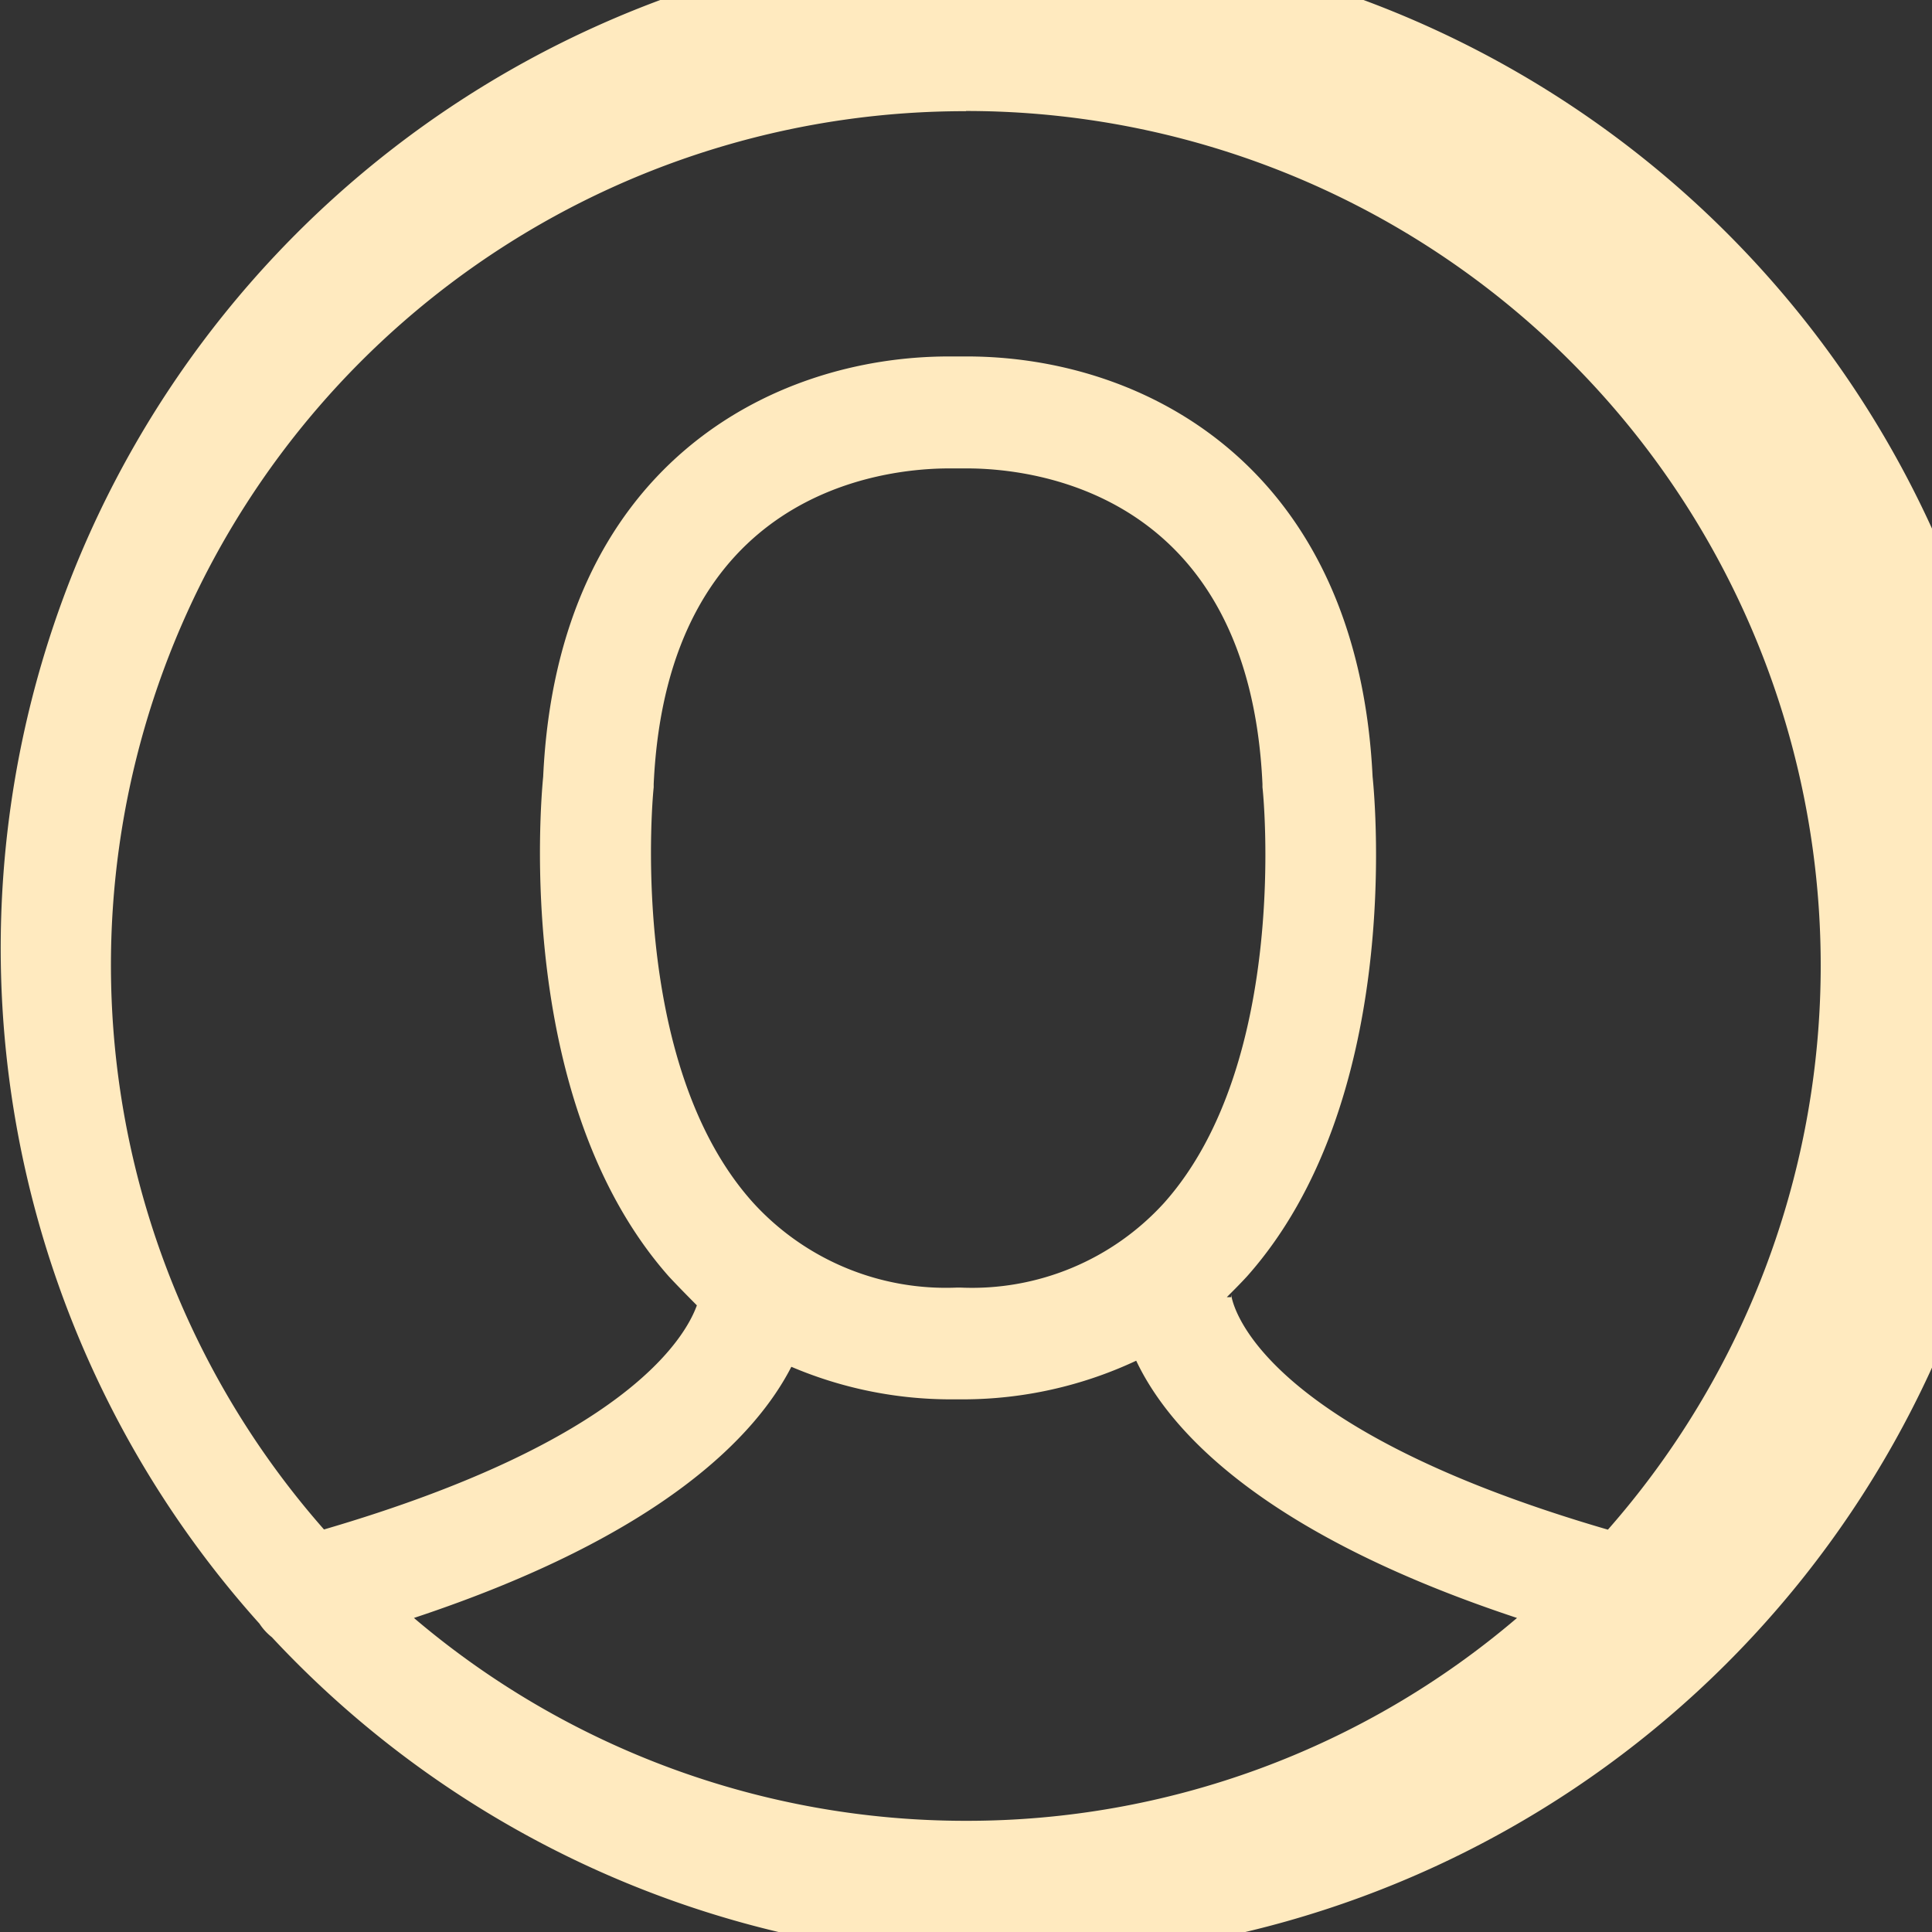 <svg xmlns="http://www.w3.org/2000/svg" width="20" height="20" viewBox="0 0 20 20">
  <rect x="0" y="0" width="20" height="20" fill="#333333" stroke="none"/>
  <g id="user" transform="translate(-73)">
    <g id="Group_852" data-name="Group 852" transform="translate(73)">
      <path id="Path_2844" data-name="Path 2844" d="M75.814,16.948a10.468,10.468,0,1,0-.128-.14A.59.59,0,0,0,75.814,16.948ZM83,18.849a8.811,8.811,0,0,1-5.715-2.1c2.593-.86,3.552-1.907,3.907-2.6a4.214,4.214,0,0,0,1.657.337h.134a4.234,4.234,0,0,0,1.779-.4c.331.7,1.273,1.779,3.942,2.663A8.768,8.768,0,0,1,83,18.849Zm-3.233-10.7V8.116c.14-3.029,2.372-3.267,3.058-3.267h.186c.68,0,2.919.238,3.058,3.267v.035c.006.029.291,2.831-1.017,4.3a2.688,2.688,0,0,1-2.11.878h-.035a2.7,2.7,0,0,1-2.11-.878C79.483,10.994,79.762,8.18,79.767,8.151Zm3.233-7a8.845,8.845,0,0,1,6.645,14.686c-3.756-1.093-3.9-2.419-3.9-2.436v.029H85.7c.07-.07.14-.14.209-.215,1.6-1.8,1.331-4.872,1.3-5.174-.157-3.209-2.36-4.349-4.2-4.349h-.186c-1.843,0-4.052,1.14-4.2,4.349-.029.3-.291,3.372,1.3,5.174.093.1.192.2.291.3-.122.337-.738,1.407-3.86,2.32A8.84,8.84,0,0,1,83,1.151Z" transform="translate(-73)" fill="#ffeabf"/>
    </g>
  </g>
</svg>
